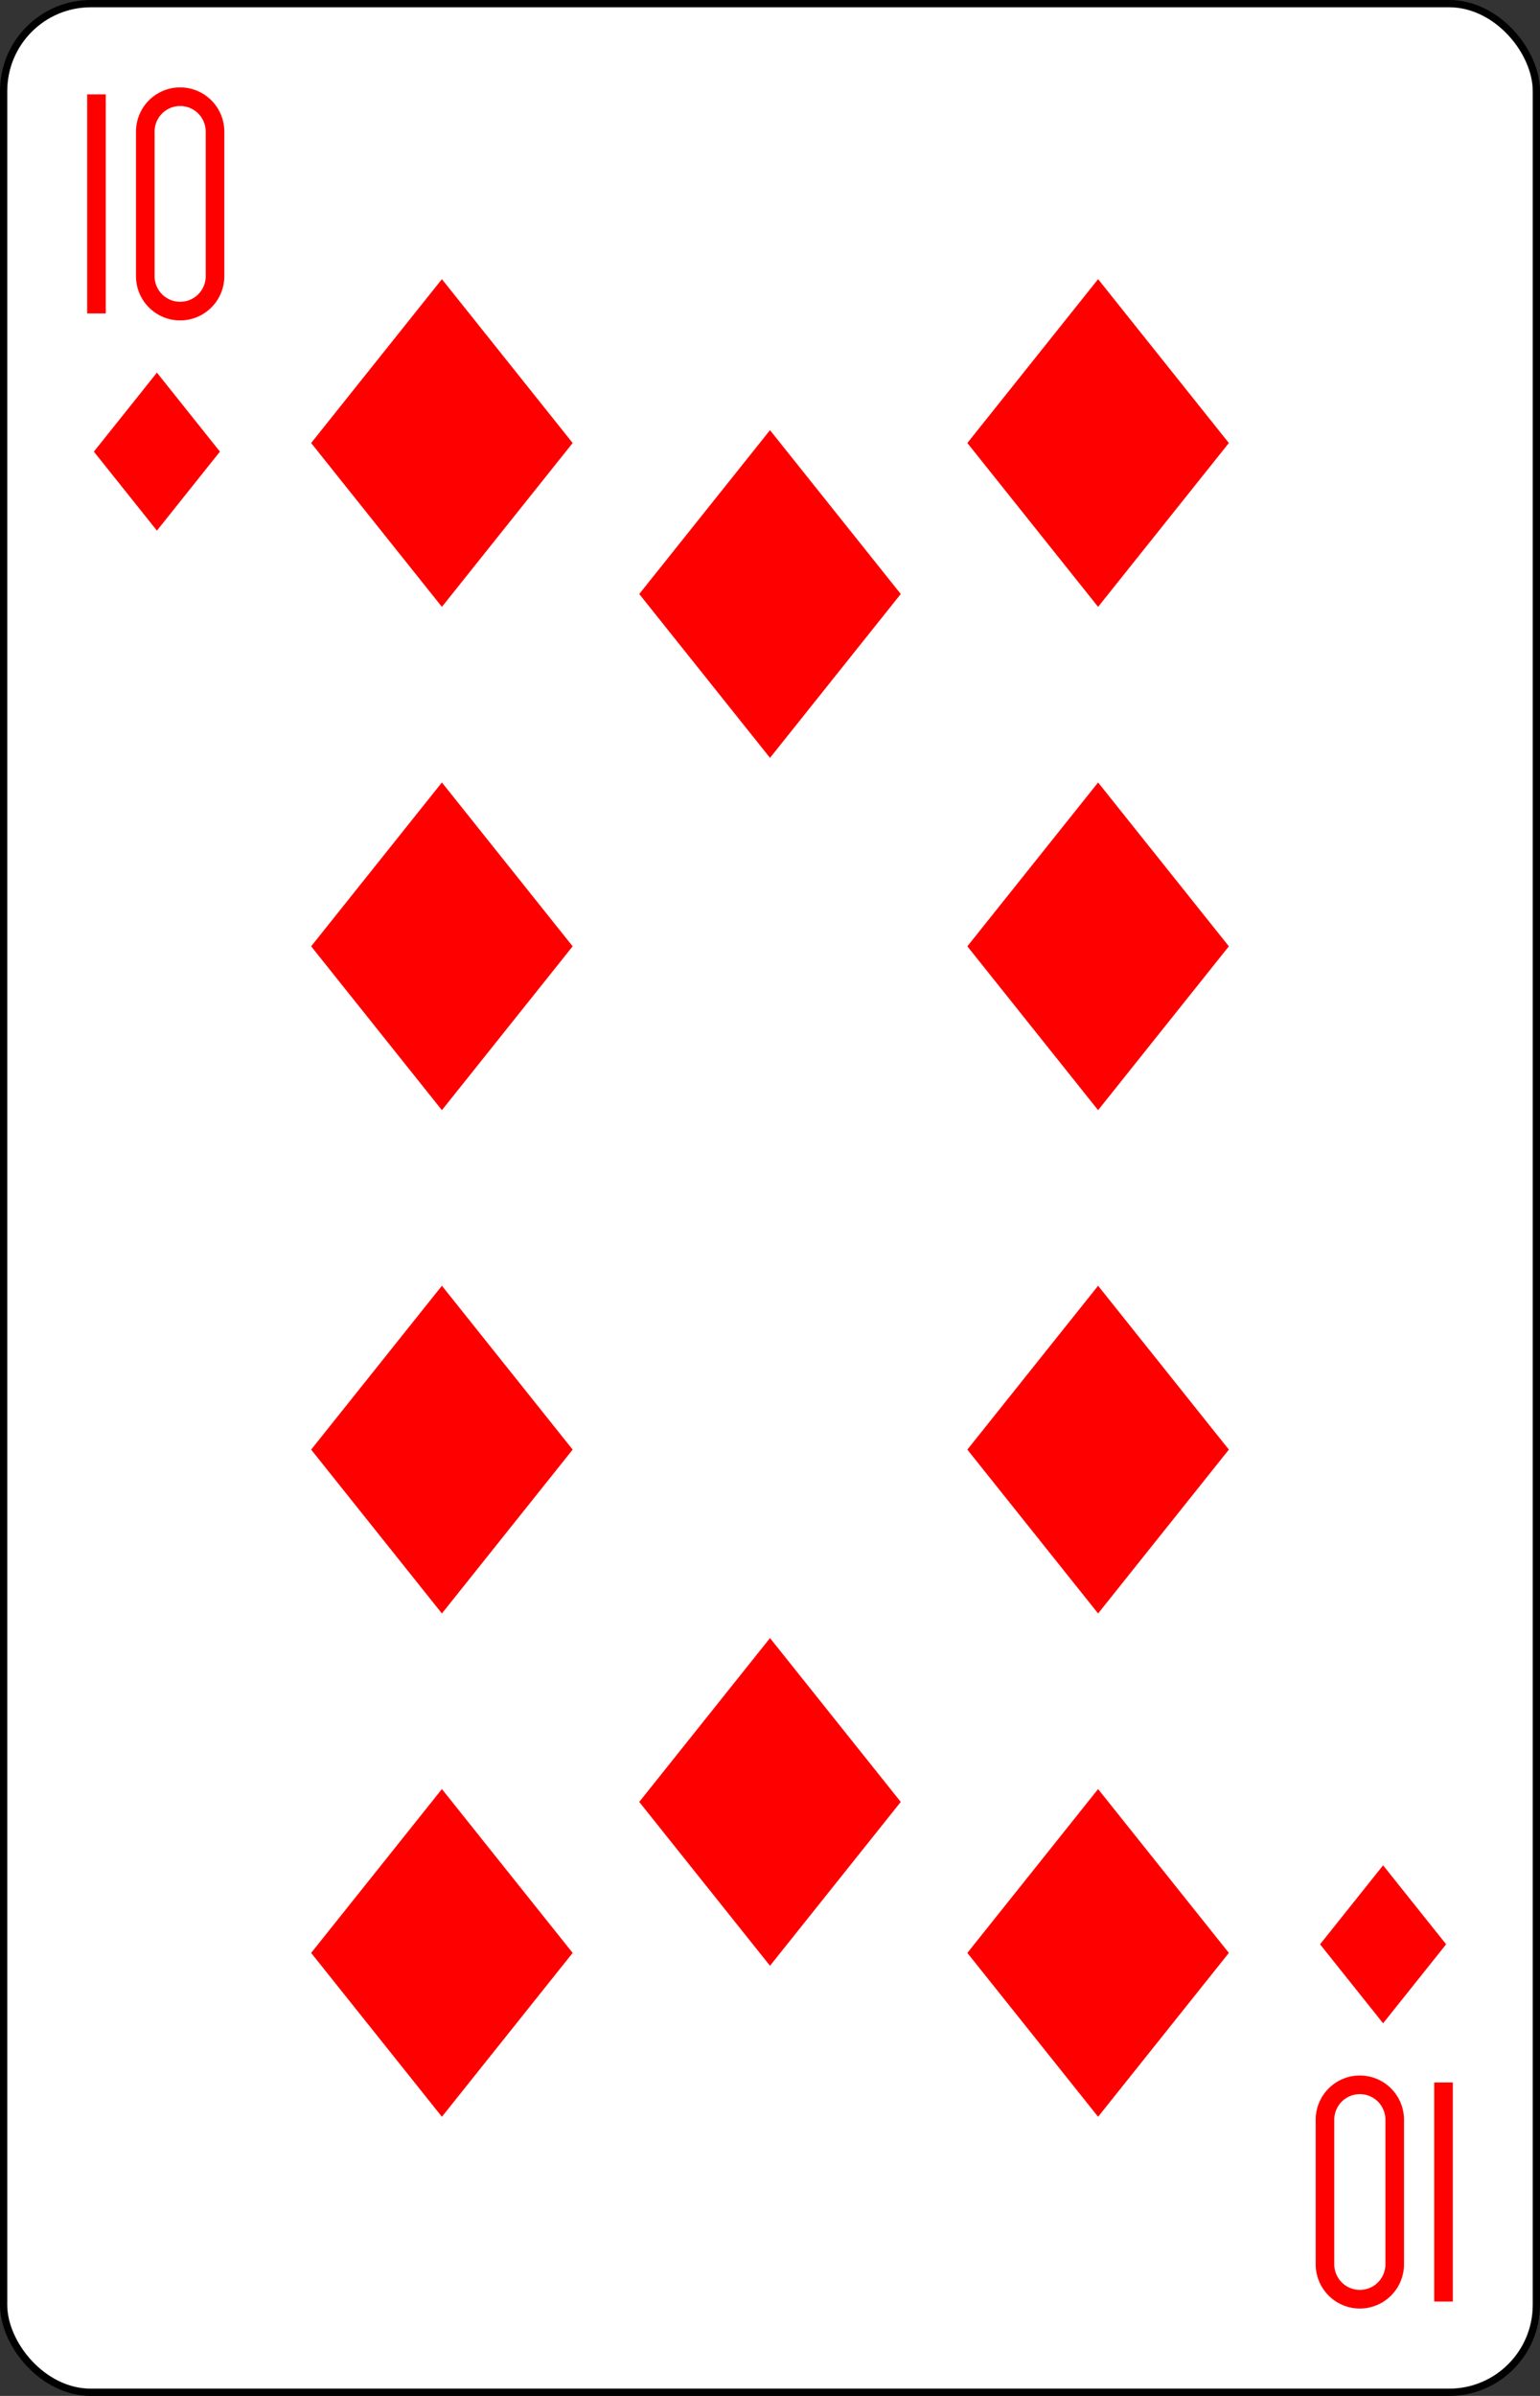 <?xml version="1.0" encoding="UTF-8" standalone="no"?>
<svg xmlns="http://www.w3.org/2000/svg" xmlns:xlink="http://www.w3.org/1999/xlink" class="card" face="TD" height="3.5in" preserveAspectRatio="none" viewBox="-106 -164.5 212 329" width="2.25in"><rect x="-106" y="-164.5" width="212" height="329" fill="#333333" stroke="none"/><defs><symbol id="SDT" viewBox="-600 -600 1200 1200" preserveAspectRatio="xMinYMid"><path d="M-400 0L0 -500L400 0L 0 500Z" fill="red"></path></symbol><symbol id="VDT" viewBox="-500 -500 1000 1000" preserveAspectRatio="xMinYMid"><path d="M-260 430L-260 -430M-50 0L-50 -310A150 150 0 0 1 250 -310L250 310A150 150 0 0 1 -50 310Z" stroke="red" stroke-width="80" stroke-linecap="square" stroke-miterlimit="1.5" fill="none"></path></symbol></defs><rect width="211" height="328" x="-105.5" y="-164" rx="12" ry="12" fill="white" stroke="black"></rect><use xlink:href="#VDT" height="32" width="32" x="-100.4" y="-152.5"></use><use xlink:href="#SDT" height="26.032" width="26.032" x="-97.416" y="-115.5"></use><use xlink:href="#SDT" height="54" width="54" x="-72.167" y="-130.667"></use><use xlink:href="#SDT" height="54" width="54" x="18.167" y="-130.667"></use><use xlink:href="#SDT" height="54" width="54" x="-72.167" y="-61.555"></use><use xlink:href="#SDT" height="54" width="54" x="18.167" y="-61.555"></use><use xlink:href="#SDT" height="54" width="54" x="-27" y="-109.933"></use><g transform="rotate(180)"><use xlink:href="#VDT" height="32" width="32" x="-100.4" y="-152.5"></use><use xlink:href="#SDT" height="26.032" width="26.032" x="-97.416" y="-115.5"></use><use xlink:href="#SDT" height="54" width="54" x="-72.167" y="-130.667"></use><use xlink:href="#SDT" height="54" width="54" x="18.167" y="-130.667"></use><use xlink:href="#SDT" height="54" width="54" x="-72.167" y="-61.555"></use><use xlink:href="#SDT" height="54" width="54" x="18.167" y="-61.555"></use><use xlink:href="#SDT" height="54" width="54" x="-27" y="-109.933"></use></g></svg>